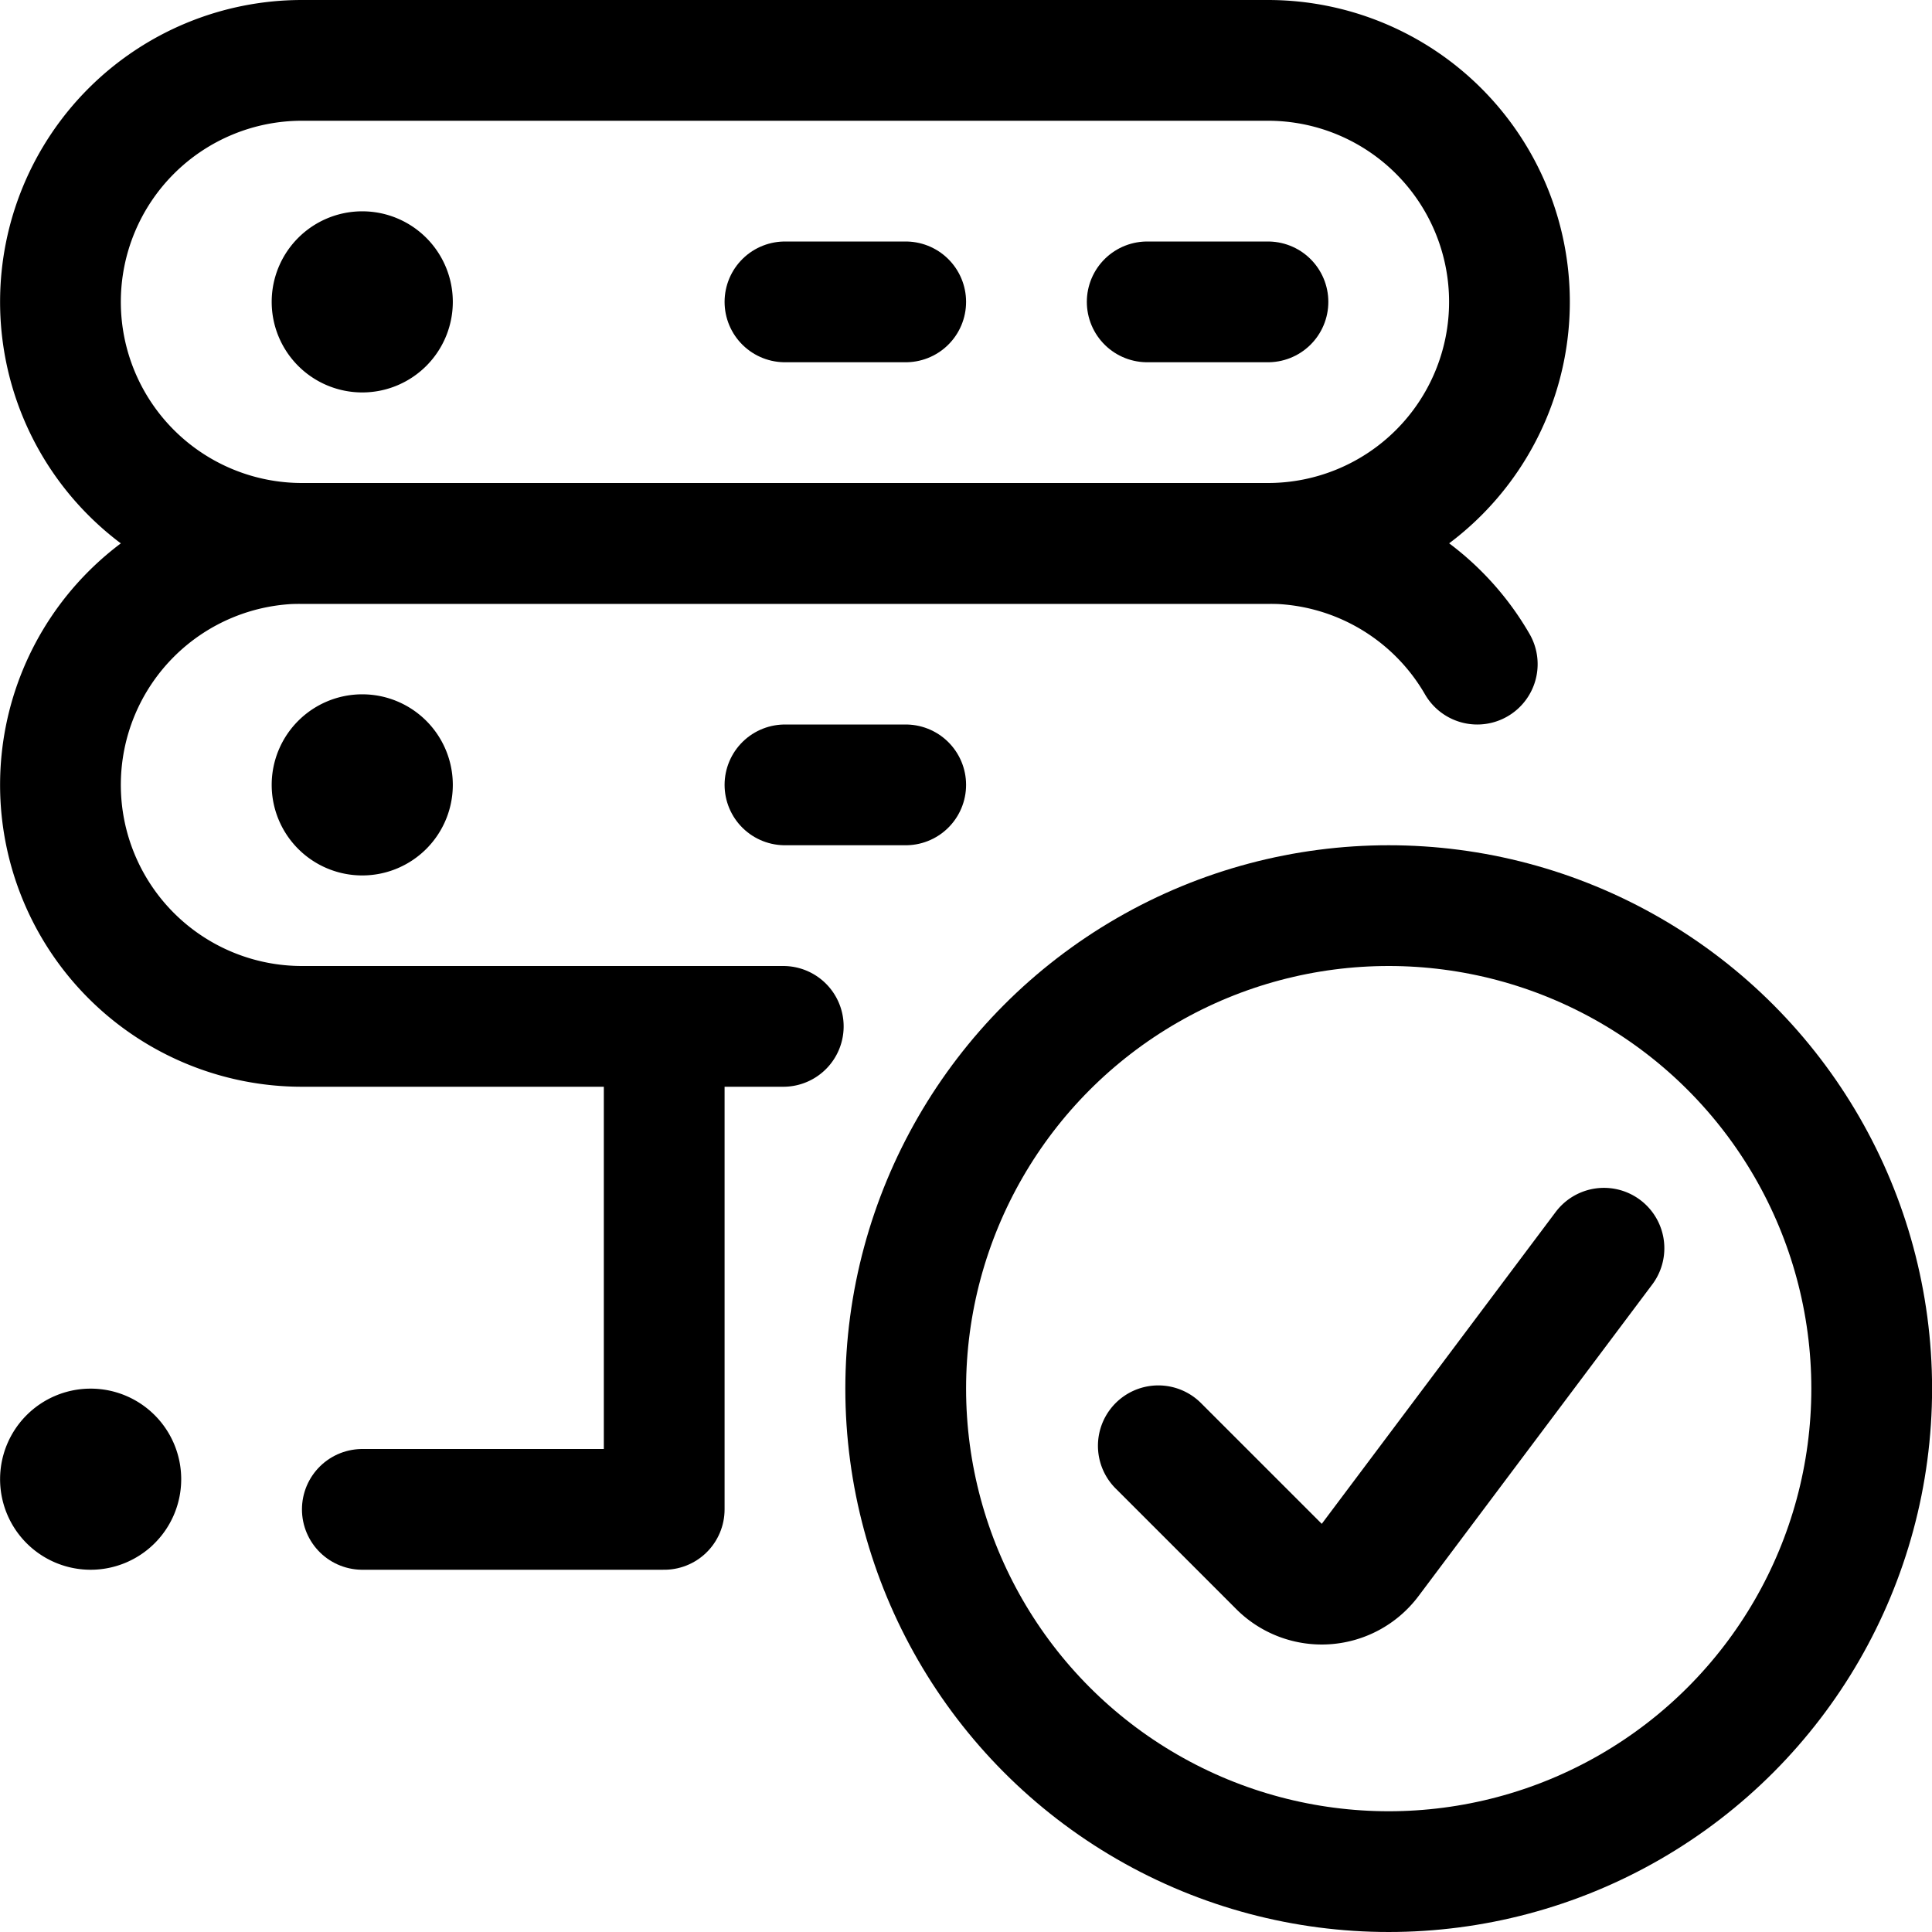 <svg xmlns="http://www.w3.org/2000/svg" viewBox="0 0 24 24"><defs><style>.a{fill:none;stroke:#000;stroke-linecap:round;stroke-linejoin:round;stroke-width:1.5px;}</style></defs><title>server-check-1</title><path class="a" d="M4.5,3.375a.375.375,0,1,0,.375.375A.375.375,0,0,0,4.5,3.375h0"/><line class="a" x1="9.751" y1="3.75" x2="11.251" y2="3.75"/><line class="a" x1="14.251" y1="3.75" x2="15.751" y2="3.75"/><path class="a" d="M4.5,9.375a.375.375,0,1,0,.375.375A.375.375,0,0,0,4.5,9.375h0"/><line class="a" x1="9.751" y1="9.75" x2="11.251" y2="9.75"/><polyline class="a" points="4.501 18.75 8.251 18.75 8.251 12.75"/><path class="a" d="M1.126,18a.375.375,0,1,0,.375.375A.375.375,0,0,0,1.126,18h0"/><path class="a" d="M18.751,3.75a3,3,0,0,1-3,3h-12a3,3,0,0,1,0-6h12A3,3,0,0,1,18.751,3.75Z"/><path class="a" d="M9.73,12.75H3.751a3,3,0,0,1,0-6h12a3,3,0,0,1,2.6,1.5"/><circle class="a" cx="17.251" cy="17.25" r="6"/><path class="a" d="M19.925,15.506,17.02,19.379a.752.752,0,0,1-1.131.081l-1.5-1.5"/></svg>